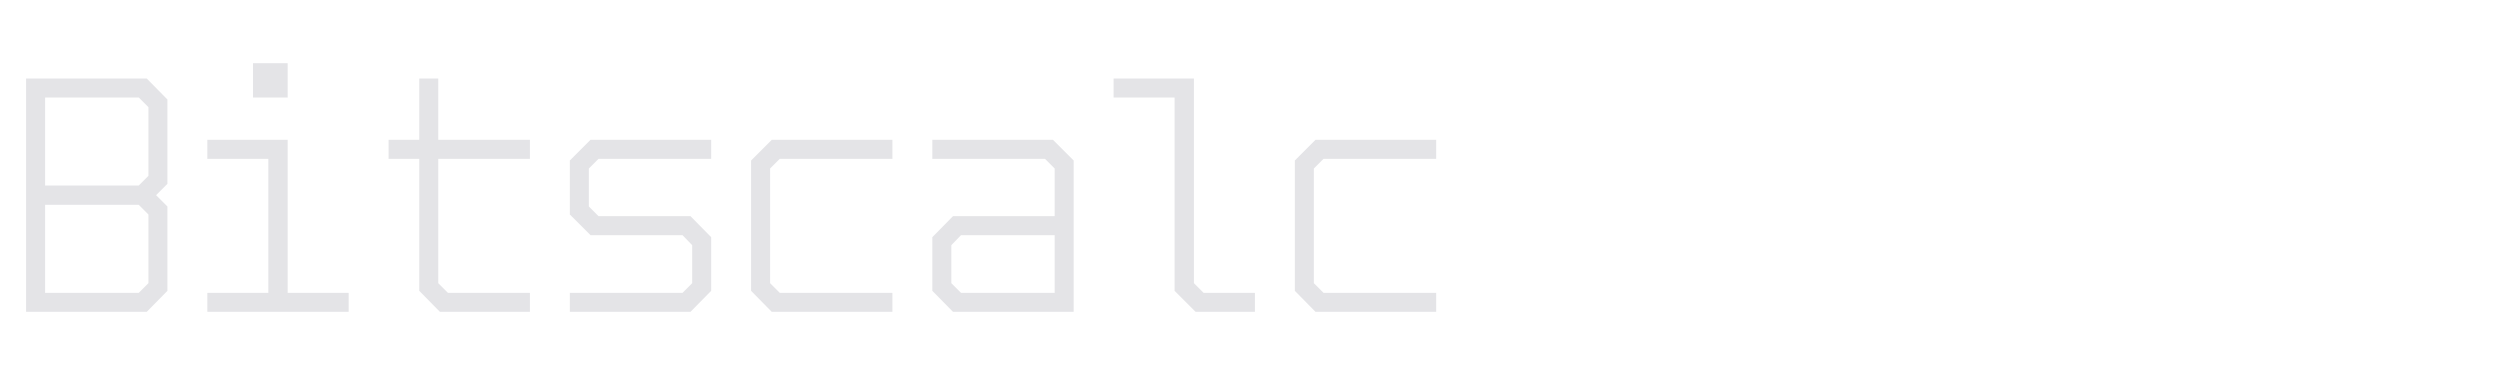 <?xml version="1.0" encoding="UTF-8" standalone="no"?>
<!-- Created with Inkscape (http://www.inkscape.org/) -->

<svg
   width="400"
   height="60"
   viewBox="0 0 400 60"
   version="1.1"
   id="svg1"
   inkscape:version="1.3.2 (091e20ef0f, 2023-11-25, custom)"
   sodipodi:docname="logo.svg"
   xmlns:inkscape="http://www.inkscape.org/namespaces/inkscape"
   xmlns:sodipodi="http://sodipodi.sourceforge.net/DTD/sodipodi-0.dtd"
   xmlns="http://www.w3.org/2000/svg"
   xmlns:svg="http://www.w3.org/2000/svg">
  <sodipodi:namedview
     id="namedview1"
     pagecolor="#505050"
     bordercolor="#ffffff"
     borderopacity="1"
     inkscape:showpageshadow="0"
     inkscape:pageopacity="0"
     inkscape:pagecheckerboard="1"
     inkscape:deskcolor="#d1d1d1"
     inkscape:document-units="px"
     inkscape:zoom="2.920351"
     inkscape:cx="228.3972"
     inkscape:cy="28.763666"
     inkscape:window-width="1920"
     inkscape:window-height="1023"
     inkscape:window-x="1920"
     inkscape:window-y="0"
     inkscape:window-maximized="1"
     inkscape:current-layer="layer1" />
  <defs
     id="defs1" />
  <g
     inkscape:label="Layer 1"
     inkscape:groupmode="layer"
     id="layer1">
    <path
       id="text1"
       style="font-size:53.333px;font-family:'Solid Mono';-inkscape-font-specification:'Solid Mono, Normal';text-align:center;letter-spacing:-3px;text-anchor:middle;fill:#e4e4e7"
       d="M 40.48 10.107 L 40.48 15.6 L 46.027 15.6 L 46.027 10.107 L 40.48 10.107 z M 4.174 12.561 L 4.174 49.893 L 23.48 49.893 L 26.787 46.533 L 26.787 33.039 L 24.975 31.227 L 26.787 29.414 L 26.787 15.92 L 23.48 12.561 L 4.174 12.561 z M 67.08 12.561 L 67.08 22.373 L 62.174 22.373 L 62.174 25.414 L 67.08 25.414 L 67.08 46.533 L 70.387 49.893 L 84.787 49.893 L 84.787 46.854 L 71.668 46.854 L 70.121 45.307 L 70.121 25.414 L 84.787 25.414 L 84.787 22.373 L 70.121 22.373 L 70.121 12.561 L 67.08 12.561 z M 178.174 12.561 L 178.174 15.6 L 187.934 15.6 L 187.934 46.533 L 191.295 49.893 L 200.787 49.893 L 200.787 46.854 L 192.574 46.854 L 191.027 45.307 L 191.027 12.561 L 178.174 12.561 z M 7.215 15.6 L 22.201 15.6 L 23.748 17.146 L 23.748 28.133 L 22.201 29.68 L 7.215 29.68 L 7.215 15.6 z M 33.174 22.373 L 33.174 25.414 L 42.934 25.414 L 42.934 46.854 L 33.174 46.854 L 33.174 49.893 L 55.787 49.893 L 55.787 46.854 L 46.027 46.854 L 46.027 22.373 L 33.174 22.373 z M 94.48 22.373 L 91.174 25.68 L 91.174 34.32 L 94.48 37.627 L 109.201 37.627 L 110.748 39.227 L 110.748 45.307 L 109.201 46.854 L 91.174 46.854 L 91.174 49.893 L 110.48 49.893 L 113.787 46.533 L 113.787 37.947 L 110.48 34.586 L 95.762 34.586 L 94.215 33.039 L 94.215 26.961 L 95.762 25.414 L 113.787 25.414 L 113.787 22.373 L 94.48 22.373 z M 123.48 22.373 L 120.174 25.68 L 120.174 46.533 L 123.48 49.893 L 142.787 49.893 L 142.787 46.854 L 124.762 46.854 L 123.215 45.307 L 123.215 26.961 L 124.762 25.414 L 142.787 25.414 L 142.787 22.373 L 123.48 22.373 z M 149.174 22.373 L 149.174 25.414 L 167.201 25.414 L 168.748 26.961 L 168.748 34.586 L 152.48 34.586 L 149.174 37.947 L 149.174 46.533 L 152.48 49.893 L 171.787 49.893 L 171.787 25.68 L 168.48 22.373 L 149.174 22.373 z M 210.48 22.373 L 207.174 25.68 L 207.174 46.533 L 210.48 49.893 L 229.787 49.893 L 229.787 46.854 L 211.762 46.854 L 210.215 45.307 L 210.215 26.961 L 211.762 25.414 L 229.787 25.414 L 229.787 22.373 L 210.48 22.373 z M 7.215 32.773 L 22.201 32.773 L 23.748 34.32 L 23.748 45.307 L 22.201 46.854 L 7.215 46.854 L 7.215 32.773 z M 153.762 37.627 L 168.748 37.627 L 168.748 46.854 L 153.762 46.854 L 152.215 45.307 L 152.215 39.227 L 153.762 37.627 z " />
  </g>
</svg>
